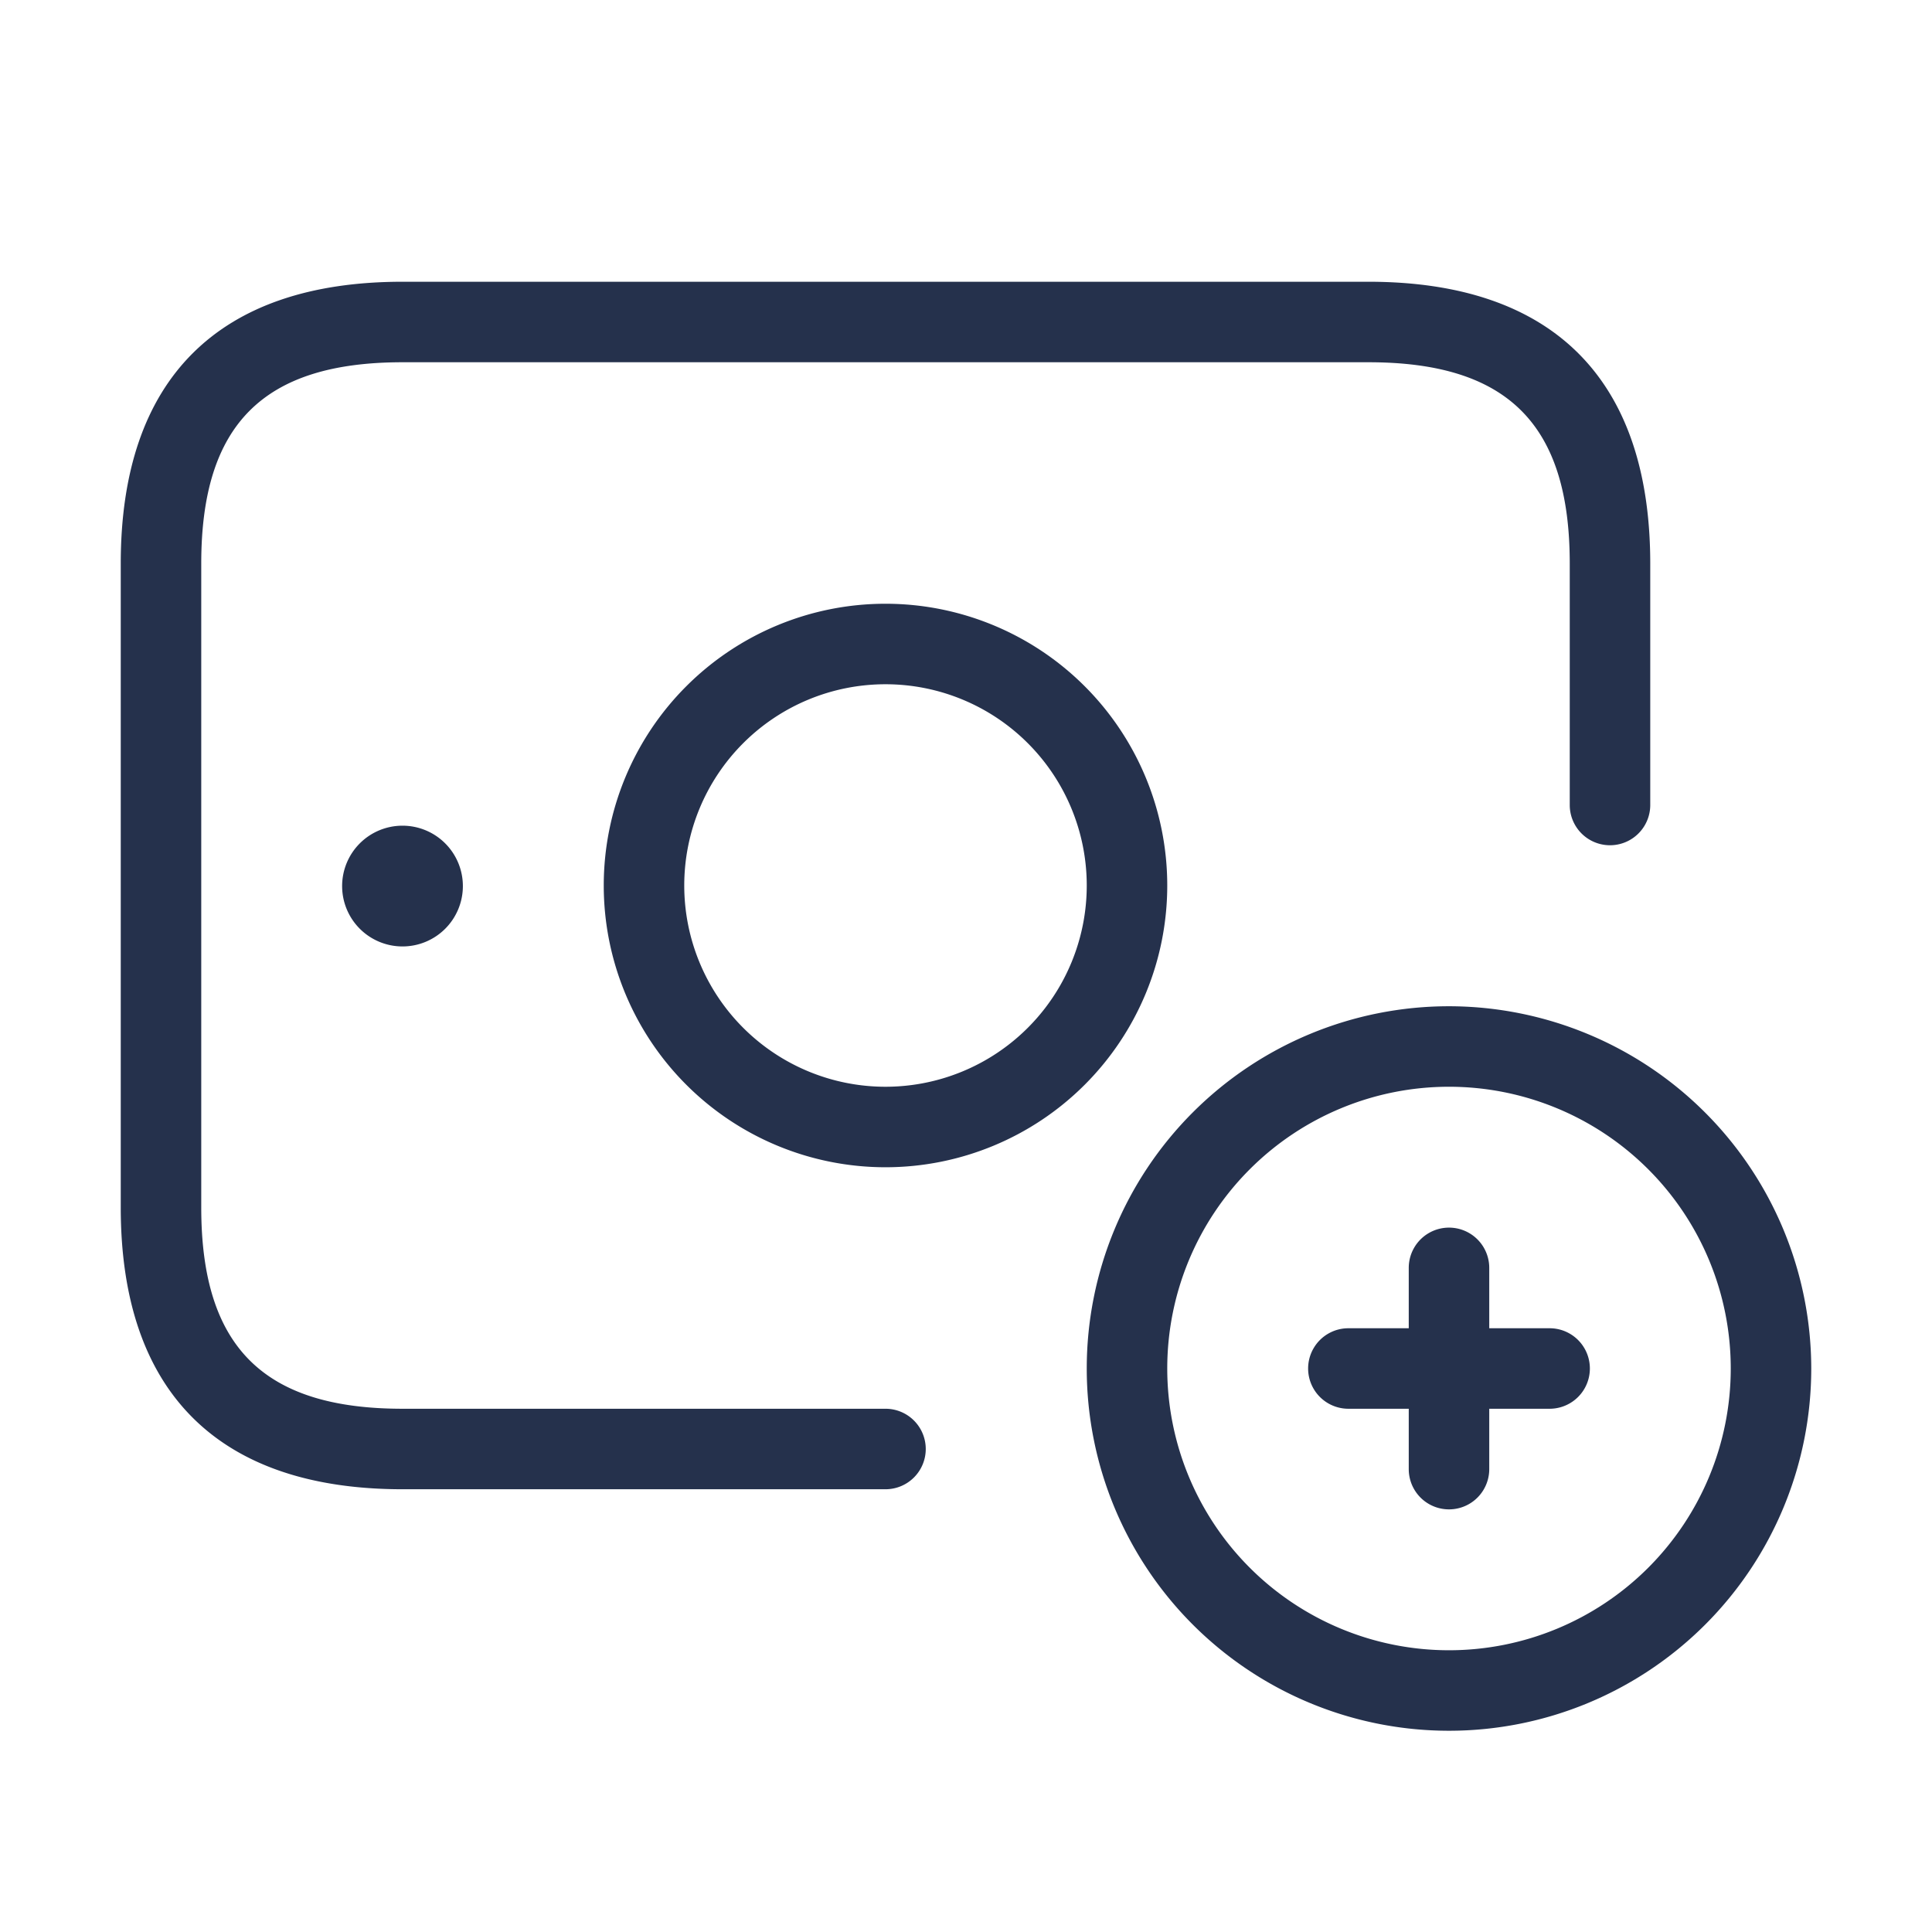 <svg id="Layer" xmlns="http://www.w3.org/2000/svg" viewBox="0 0 24 24"><defs><style>.cls-1{fill:#25314c;}</style></defs><path id="money-bill-plus" class="cls-1" d="M11.5,18a.5.5,0,0,1-.5.5H5c-2.29,0-3.5-1.21-3.5-3.5V7C1.5,4.71,2.71,3.5,5,3.5H17c2.29,0,3.5,1.21,3.5,3.5v3a.5.5,0,0,1-1,0V7c0-1.729-.771-2.5-2.5-2.5H5c-1.729,0-2.5.771-2.5,2.5v8c0,1.729.771,2.5,2.5,2.5h6A.5.5,0,0,1,11.5,18ZM4.25,11.007a.75.75,0,1,0,.75-.75A.75.75,0,0,0,4.25,11.007ZM14.5,11A3.5,3.5,0,1,1,11,7.5,3.5,3.5,0,0,1,14.5,11Zm-1,0A2.5,2.5,0,1,0,11,13.5,2.5,2.5,0,0,0,13.5,11Zm5.75,5.5H18.5v-.75a.5.5,0,0,0-1,0v.75h-.75a.5.5,0,0,0,0,1h.75v.75a.5.5,0,0,0,1,0V17.5h.75a.5.5,0,0,0,0-1Zm3.25.5A4.5,4.5,0,1,1,18,12.5,4.505,4.505,0,0,1,22.5,17Zm-1,0A3.5,3.5,0,1,0,18,20.5,3.5,3.5,0,0,0,21.5,17Z"/></svg>